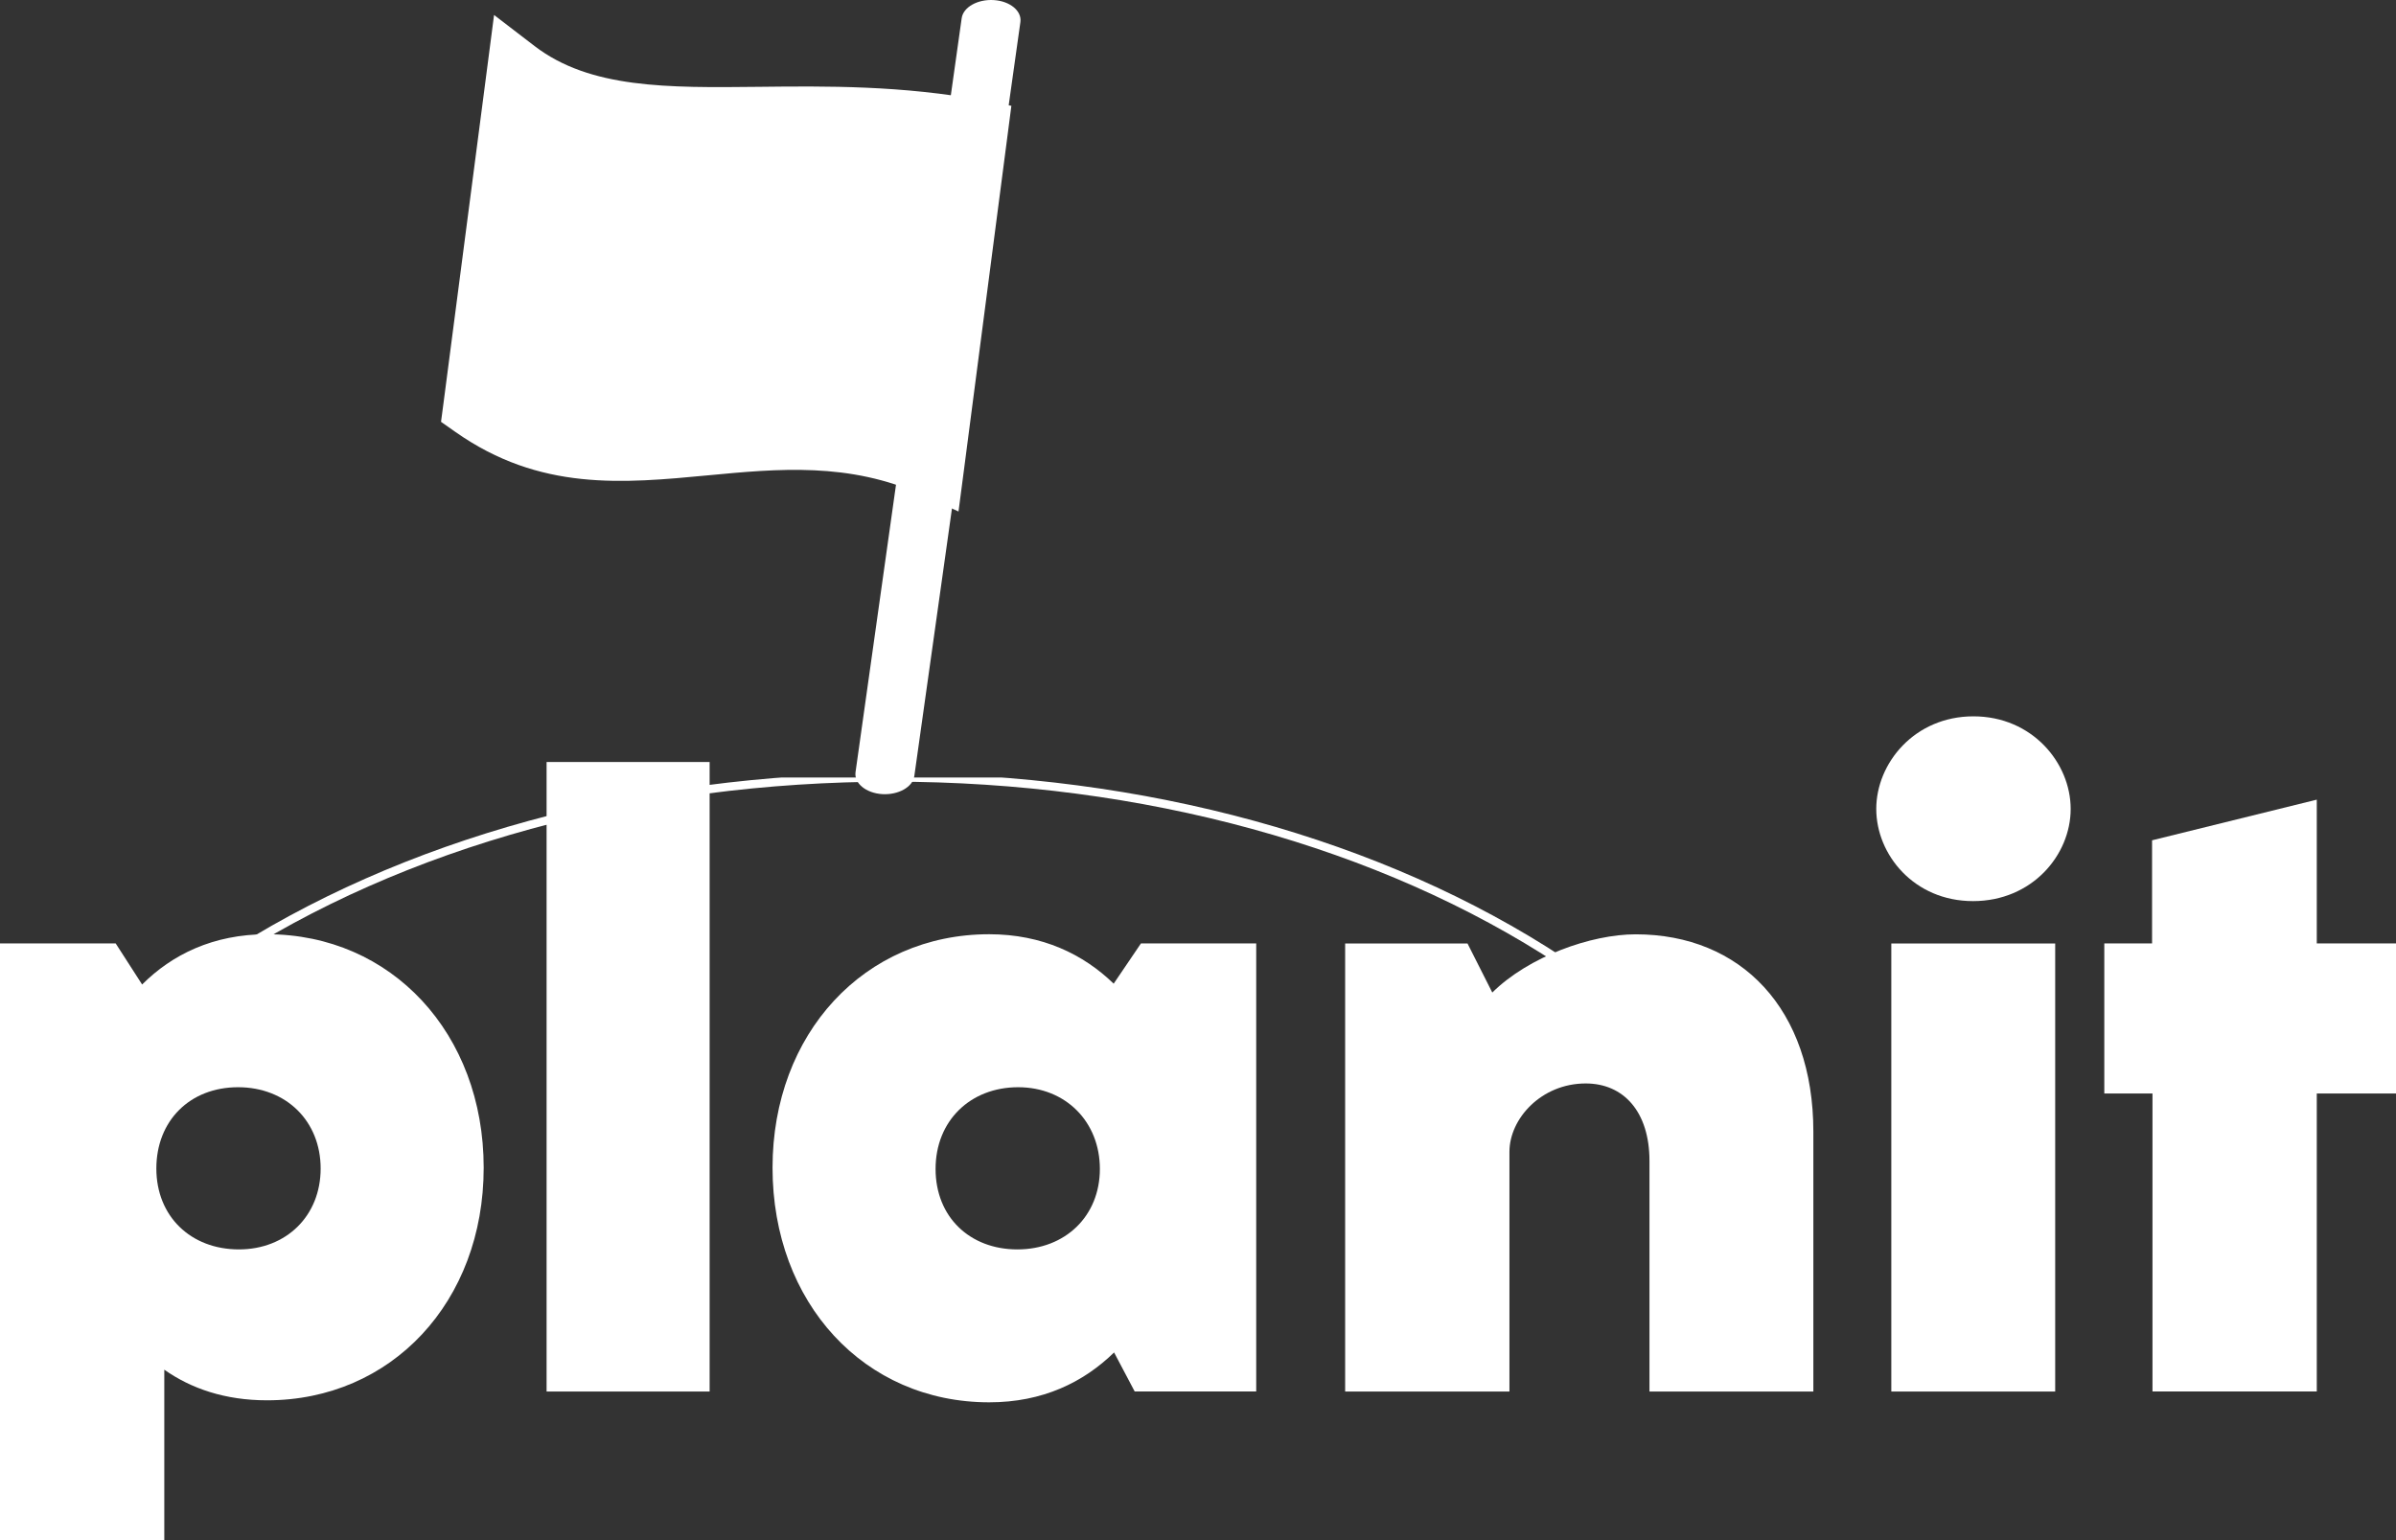 <?xml version="1.0" encoding="UTF-8"?><svg id="Layer_2" xmlns="http://www.w3.org/2000/svg" width="286.42" height="184.15" xmlns:xlink="http://www.w3.org/1999/xlink" viewBox="0 0 286.42 184.15"><rect x="0" y="0" width="286.42" height="184.15" fill="#333333" stroke="none"/><defs><style>.cls-1,.cls-2{fill:none;}.cls-2{fill-rule:evenodd;stroke:#fff;stroke-miterlimit:10;}.cls-3{clip-path:url(#clippath);}.cls-4{fill:#fff;}</style><clipPath id="clippath"><rect class="cls-1" x="2.91" y="92.95" width="211.49" height="76.07"/></clipPath></defs><g id="Layer_1-2"><g><path class="cls-4" d="m114.96,2.18c.18-1.32,1.9-2.29,3.84-2.17,1.94.12,3.36,1.3,3.18,2.62l-12.68,90.14c-.18,1.32-1.91,2.29-3.85,2.17-1.94-.13-3.36-1.3-3.18-2.62L114.96,2.18"/><path class="cls-4" d="m117.63,12.03c-9.82-1.83-18.81-1.74-26.92-1.65-10.95.12-20.17.21-26.8-4.87l-4.85-3.72-.79,6.08-5.27,40.45-.28,2.11,1.75,1.23c10.08,7.07,19.93,6.14,30.24,5.16,8.24-.78,16.81-1.6,25.54,2.36l4.33,1.97.62-4.73,5.27-40.45.43-3.32-3.29-.61"/><g><path class="cls-4" d="m19.64,163.75v20.39H0v-71.35h13.83l3.16,4.91c3.56-3.56,8.47-6.01,14.93-6.01,14.88,0,25.9,11.87,25.9,27.91s-11.02,27.81-25.9,27.81c-5.01,0-9.07-1.4-12.28-3.66Zm8.92-14.38c5.66,0,9.77-4.01,9.77-9.67s-4.11-9.72-9.87-9.72-9.77,4.01-9.77,9.72,4.11,9.67,9.87,9.67Z"/><path class="cls-4" d="m65.34,91.1h19.49v75.26h-19.49v-75.26Z"/><path class="cls-4" d="m92.35,139.6c0-16.03,10.97-27.91,25.9-27.91,6.36,0,11.27,2.41,14.88,5.91l3.26-4.81h13.78v53.56h-14.53l-2.46-4.66c-3.66,3.56-8.52,5.96-14.93,5.96-14.93,0-25.9-11.87-25.9-28.06Zm29.26,9.77c5.76,0,9.87-4.01,9.87-9.62s-4.06-9.77-9.77-9.77-9.87,4.01-9.87,9.77,4.11,9.62,9.77,9.62Z"/><path class="cls-4" d="m160.8,112.8h14.63l2.96,5.86c4.36-4.31,11.82-6.96,17.14-6.96,12.58,0,21.24,8.92,21.24,23.6v31.06h-19.59v-27.56c0-5.91-3.11-9.27-7.62-9.27-5.31,0-9.12,4.21-9.12,8.17v28.66h-19.64v-53.56Z"/><path class="cls-4" d="m235.91,85.64c7.01,0,11.62,5.56,11.62,11.07s-4.61,11.02-11.67,11.02-11.57-5.56-11.57-11.02,4.56-11.07,11.62-11.07Zm-9.82,27.16h19.59v53.56h-19.59v-53.56Z"/><path class="cls-4" d="m257.31,130.73h-5.76v-17.94h5.71v-12.33l19.69-4.86v17.19h9.47v17.94h-9.47v35.62h-19.64v-35.62Z"/></g></g><g class="cls-3"><path class="cls-2" d="m-7.76,187.15l-.9-8.99c-.19-1.92-.29-3.82-.29-5.65,0-22.1,12.59-42.56,35.46-57.6,21.53-14.16,49.96-21.96,80.06-21.96s58.53,7.8,80.06,21.96c22.87,15.04,35.46,35.5,35.46,57.6,0,1.82-.1,3.72-.29,5.65l-.9,8.99"/></g></g></svg>